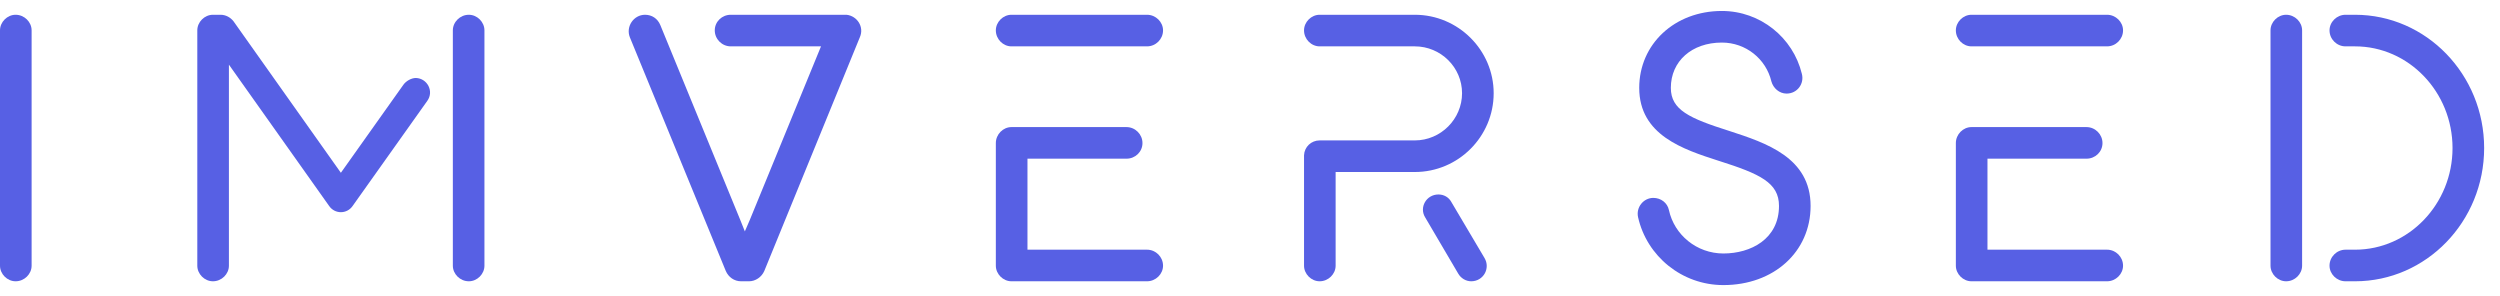 <svg width="152" height="18" viewBox="0 0 152 18" fill="none" xmlns="http://www.w3.org/2000/svg">
<path d="M101.587 5.343C101.587 6.685 102.721 7.194 105.129 7.958L105.172 7.972C107.364 8.687 110.084 9.575 110.084 12.518C110.084 15.319 107.838 17.333 104.782 17.333C102.258 17.333 100.128 15.574 99.596 13.213C99.457 12.611 99.92 12.032 100.522 12.032C100.985 12.032 101.378 12.333 101.471 12.773C101.795 14.278 103.161 15.412 104.782 15.412C106.449 15.412 108.163 14.532 108.163 12.518C108.163 11.107 107.005 10.574 104.528 9.787L104.489 9.775C102.342 9.082 99.665 8.219 99.665 5.343C99.665 2.681 101.818 0.667 104.69 0.667C107.028 0.667 109.019 2.287 109.552 4.486C109.714 5.088 109.274 5.69 108.625 5.69C108.186 5.69 107.815 5.366 107.7 4.949C107.375 3.583 106.148 2.588 104.69 2.588C102.86 2.588 101.587 3.722 101.587 5.343Z" fill="#5760E4"/>
<path d="M0 1.847C0 1.338 0.44 0.898 0.949 0.898C1.482 0.898 1.922 1.338 1.922 1.847V16.153C1.922 16.662 1.482 17.102 0.949 17.102C0.44 17.102 0 16.662 0 16.153V1.847Z" fill="#5760E4"/>
<path d="M24.523 5.157C24.685 4.926 25.009 4.741 25.287 4.741C25.981 4.764 26.398 5.551 25.981 6.13L21.443 12.518C21.096 13.028 20.355 13.028 20.008 12.518L13.918 3.931V16.153C13.918 16.662 13.478 17.102 12.946 17.102C12.436 17.102 11.996 16.662 11.996 16.153V1.847C11.996 1.338 12.436 0.898 12.946 0.898H13.409C13.733 0.898 14.011 1.06 14.196 1.292L20.725 10.505L24.523 5.157Z" fill="#5760E4"/>
<path d="M27.533 1.847C27.533 1.338 27.973 0.898 28.505 0.898C29.015 0.898 29.454 1.338 29.454 1.847V16.153C29.454 16.662 29.015 17.102 28.505 17.102C27.973 17.102 27.533 16.662 27.533 16.153V1.847Z" fill="#5760E4"/>
<path d="M51.469 0.898H44.43C43.898 0.898 43.458 1.315 43.458 1.847C43.458 2.38 43.898 2.819 44.43 2.819H49.917L45.587 13.375L45.287 14.069L45.009 13.375L40.147 1.523C39.984 1.13 39.637 0.898 39.22 0.898C38.526 0.898 38.039 1.616 38.294 2.264L44.129 16.477C44.291 16.847 44.638 17.102 45.055 17.102H45.541C45.935 17.102 46.305 16.847 46.468 16.477L52.279 2.264C52.557 1.639 52.117 0.968 51.469 0.898Z" fill="#5760E4"/>
<path d="M69.74 2.819H61.497C60.987 2.819 60.547 2.38 60.547 1.847C60.547 1.338 60.987 0.898 61.497 0.898H69.74C70.272 0.898 70.713 1.338 70.713 1.847C70.713 2.38 70.272 2.819 69.74 2.819Z" fill="#5760E4"/>
<path d="M62.47 15.181H69.74C70.272 15.181 70.713 15.62 70.713 16.153C70.713 16.662 70.272 17.102 69.74 17.102H61.497C60.987 17.102 60.547 16.662 60.547 16.153V8.699C60.547 8.167 60.987 7.727 61.497 7.727H68.49C69.022 7.727 69.462 8.167 69.462 8.699C69.462 9.232 69.022 9.648 68.49 9.648H62.47V15.181Z" fill="#5760E4"/>
<path d="M90.815 5.667C90.815 3.051 88.662 0.898 86.022 0.898H80.234C79.725 0.898 79.285 1.338 79.285 1.847C79.285 2.38 79.725 2.819 80.234 2.819H86.022C87.597 2.819 88.893 4.093 88.893 5.667C88.893 7.241 87.597 8.537 86.022 8.537H80.234C79.725 8.537 79.308 8.931 79.285 9.44V16.153C79.285 16.662 79.725 17.102 80.234 17.102C80.766 17.102 81.206 16.662 81.206 16.153V10.458H86.022C88.662 10.458 90.815 8.306 90.815 5.667Z" fill="#5760E4"/>
<path d="M88.245 12.287C88.083 11.986 87.782 11.824 87.458 11.824C86.717 11.824 86.277 12.611 86.648 13.213L88.662 16.639C88.824 16.917 89.125 17.102 89.449 17.102C90.19 17.102 90.63 16.315 90.26 15.69L88.245 12.287Z" fill="#5760E4"/>
<path d="M119.866 2.819H128.109C128.641 2.819 129.081 2.38 129.081 1.847C129.081 1.338 128.641 0.898 128.109 0.898H119.866C119.356 0.898 118.916 1.338 118.916 1.847C118.916 2.38 119.356 2.819 119.866 2.819Z" fill="#5760E4"/>
<path d="M128.109 15.181H120.838V9.648H126.858C127.391 9.648 127.831 9.232 127.831 8.699C127.831 8.167 127.391 7.727 126.858 7.727H119.866C119.356 7.727 118.916 8.167 118.916 8.699V16.153C118.916 16.662 119.356 17.102 119.866 17.102H128.109C128.641 17.102 129.081 16.662 129.081 16.153C129.081 15.62 128.641 15.181 128.109 15.181Z" fill="#5760E4"/>
<path d="M138.047 1.847C138.047 1.338 138.487 0.898 138.996 0.898C139.528 0.898 139.968 1.338 139.968 1.847V16.153C139.968 16.662 139.528 17.102 138.996 17.102C138.487 17.102 138.047 16.662 138.047 16.153V1.847Z" fill="#5760E4"/>
<path d="M142.608 0.898H143.187C147.517 0.898 151.036 4.532 151.036 9C151.036 13.468 147.517 17.102 143.187 17.102H142.608C142.075 17.102 141.635 16.662 141.635 16.153C141.635 15.62 142.075 15.181 142.608 15.181H143.187C146.452 15.181 149.114 12.403 149.114 9C149.114 5.597 146.452 2.819 143.187 2.819H142.608C142.075 2.819 141.635 2.38 141.635 1.847C141.635 1.338 142.075 0.898 142.608 0.898Z" fill="#5760E4"/>
</svg>
